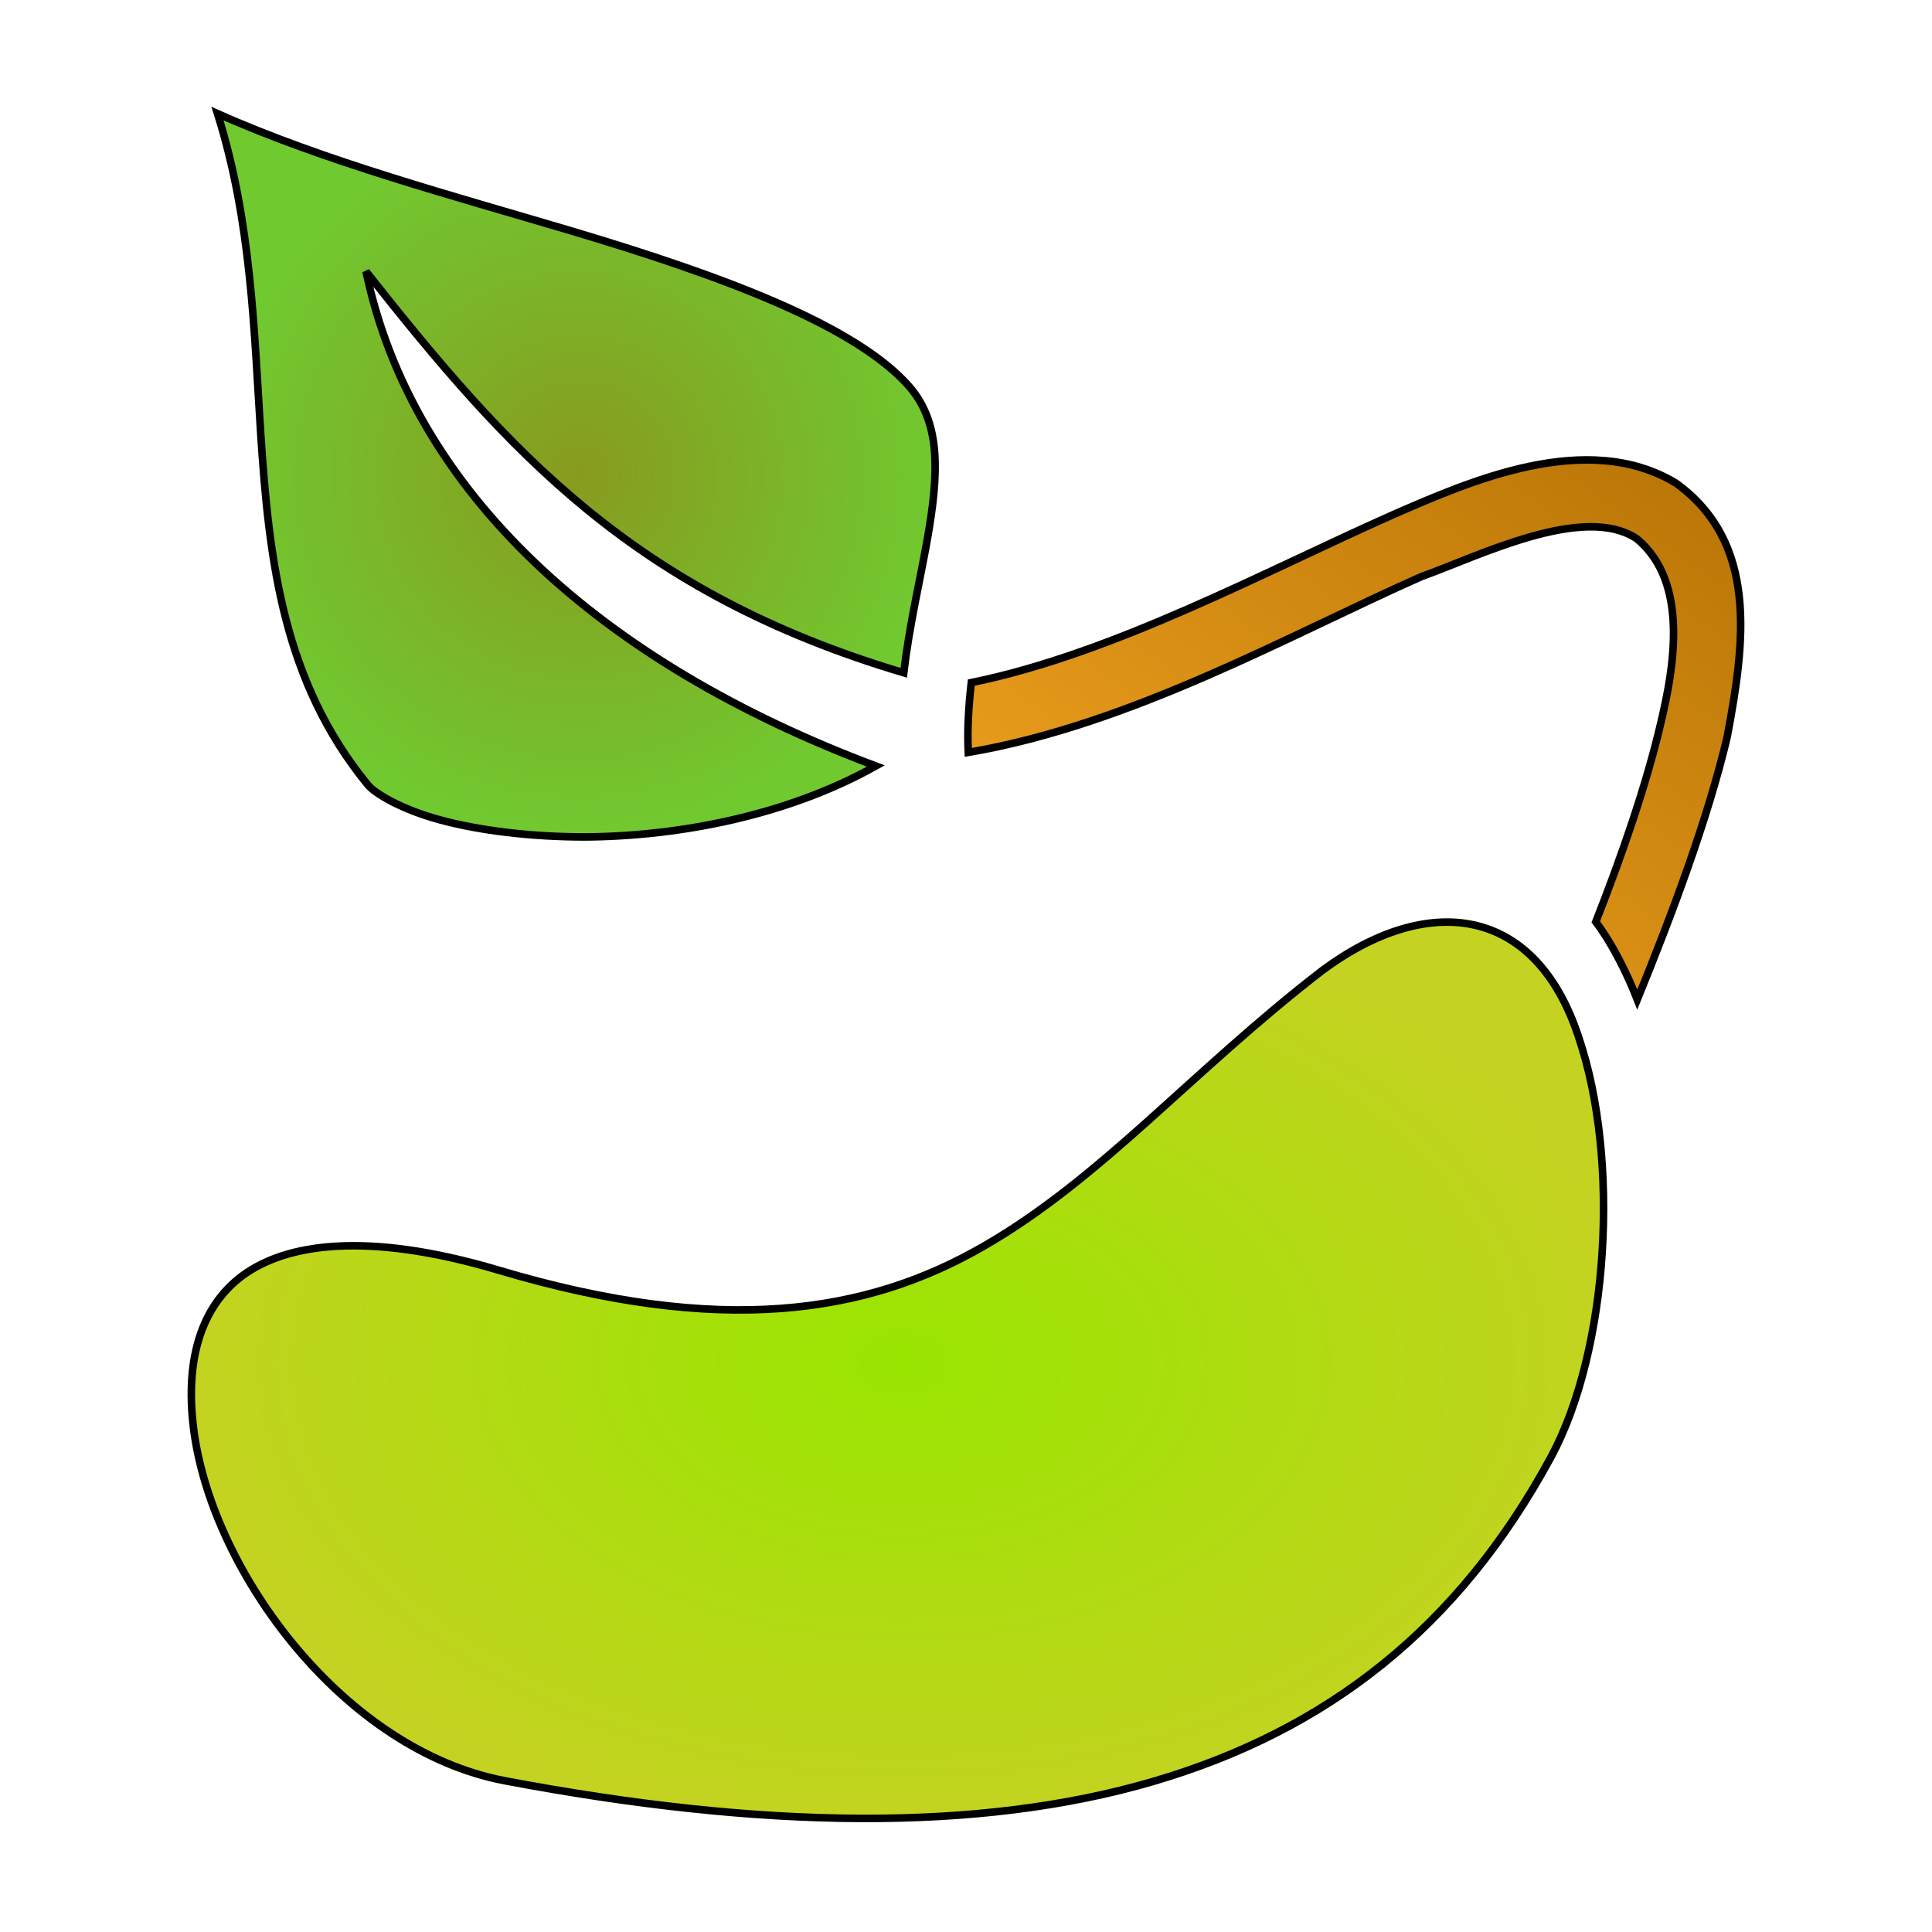 <svg xmlns="http://www.w3.org/2000/svg" viewBox="0 0 512 512" style="height: 512px; width: 512px;"><defs><linearGradient x1="0" x2="1" y1="0" y2="1" id="delapouite-plant-seed-gradient-1"><stop offset="0%" stop-color="#d0021b" stop-opacity="1"></stop><stop offset="100%" stop-color="#fa95a1" stop-opacity="1"></stop></linearGradient><radialGradient id="delapouite-plant-seed-gradient-2"><stop offset="0%" stop-color="#889b1f" stop-opacity="1"></stop><stop offset="100%" stop-color="#71c930" stop-opacity="1"></stop></radialGradient><linearGradient x1="0" x2="1" y1="1" y2="0" id="delapouite-plant-seed-gradient-3"><stop offset="0%" stop-color="#f5a623" stop-opacity="1"></stop><stop offset="100%" stop-color="#b57204" stop-opacity="1"></stop></linearGradient><radialGradient id="delapouite-plant-seed-gradient-4"><stop offset="0%" stop-color="#99e500" stop-opacity="1"></stop><stop offset="100%" stop-color="#c4d321" stop-opacity="1"></stop></radialGradient><radialGradient id="delapouite-plant-seed-gradient-5"><stop offset="0%" stop-color="#b1f523" stop-opacity="1"></stop><stop offset="100%" stop-color="#79a104" stop-opacity="1"></stop></radialGradient><radialGradient id="delapouite-plant-seed-gradient-6"><stop offset="0%" stop-color="#c6f523" stop-opacity="1"></stop><stop offset="100%" stop-color="#73a104" stop-opacity="1"></stop></radialGradient><linearGradient x1="0" x2="1" y1="0" y2="1" id="delapouite-plant-seed-gradient-7"><stop offset="0%" stop-color="#b1f523" stop-opacity="1"></stop><stop offset="100%" stop-color="#b8f81c" stop-opacity="1"></stop></linearGradient><linearGradient x1="0" x2="1" y1="0" y2="1" id="delapouite-plant-seed-gradient-8"><stop offset="0%" stop-color="#c6f523" stop-opacity="1"></stop><stop offset="100%" stop-color="#a1f81c" stop-opacity="1"></stop></linearGradient><linearGradient x1="0" x2="1" y1="0" y2="1" id="delapouite-plant-seed-gradient-9"><stop offset="0%" stop-color="#4a4a4a" stop-opacity="1"></stop><stop offset="100%" stop-color="#9b9b9b" stop-opacity="1"></stop></linearGradient><linearGradient x1="0" x2="1" y1="0" y2="1" id="delapouite-plant-seed-gradient-10"><stop offset="0%" stop-color="#9b9b9b" stop-opacity="1"></stop><stop offset="100%" stop-color="#c9c9c9" stop-opacity="1"></stop></linearGradient><linearGradient x1="0" x2="1" y1="0" y2="1" id="delapouite-plant-seed-gradient-11"><stop offset="0%" stop-color="#4a4a4a" stop-opacity="1"></stop><stop offset="100%" stop-color="#9b9b9b" stop-opacity="1"></stop></linearGradient><linearGradient x1="0" x2="0" y1="0" y2="1" id="delapouite-plant-seed-gradient-12"><stop offset="0%" stop-color="#ffffff" stop-opacity="1"></stop><stop offset="100%" stop-color="#ffdee2" stop-opacity="1"></stop></linearGradient><linearGradient x1="0" x2="0" y1="0" y2="1" id="delapouite-plant-seed-gradient-13"><stop offset="0%" stop-color="#ffffff" stop-opacity="1"></stop><stop offset="100%" stop-color="#ffdee2" stop-opacity="1"></stop></linearGradient><radialGradient id="delapouite-plant-seed-gradient-14"><stop offset="0%" stop-color="#f8e71c" stop-opacity="1"></stop><stop offset="100%" stop-color="#f5a623" stop-opacity="1"></stop></radialGradient><radialGradient id="delapouite-plant-seed-gradient-15"><stop offset="0%" stop-color="#f8e71c" stop-opacity="1"></stop><stop offset="100%" stop-color="#f5a623" stop-opacity="1"></stop></radialGradient><radialGradient id="delapouite-plant-seed-gradient-16"><stop offset="0%" stop-color="#f8e71c" stop-opacity="1"></stop><stop offset="100%" stop-color="#f5a623" stop-opacity="1"></stop></radialGradient><radialGradient id="delapouite-plant-seed-gradient-17"><stop offset="0%" stop-color="#f8e71c" stop-opacity="1"></stop><stop offset="100%" stop-color="#f5a623" stop-opacity="1"></stop></radialGradient><radialGradient id="delapouite-plant-seed-gradient-18"><stop offset="0%" stop-color="#f8e71c" stop-opacity="1"></stop><stop offset="100%" stop-color="#f5a623" stop-opacity="1"></stop></radialGradient><radialGradient id="delapouite-plant-seed-gradient-19"><stop offset="0%" stop-color="#f8e71c" stop-opacity="1"></stop><stop offset="100%" stop-color="#f5a623" stop-opacity="1"></stop></radialGradient><radialGradient id="delapouite-plant-seed-gradient-20"><stop offset="0%" stop-color="#f8e71c" stop-opacity="1"></stop><stop offset="100%" stop-color="#f5a623" stop-opacity="1"></stop></radialGradient><radialGradient id="delapouite-plant-seed-gradient-21"><stop offset="0%" stop-color="#f8e71c" stop-opacity="1"></stop><stop offset="100%" stop-color="#f5a623" stop-opacity="1"></stop></radialGradient><radialGradient id="delapouite-plant-seed-gradient-22"><stop offset="0%" stop-color="#f8e71c" stop-opacity="1"></stop><stop offset="100%" stop-color="#f5a623" stop-opacity="1"></stop></radialGradient><radialGradient id="delapouite-plant-seed-gradient-23"><stop offset="0%" stop-color="#f8e71c" stop-opacity="1"></stop><stop offset="100%" stop-color="#f5a623" stop-opacity="1"></stop></radialGradient><radialGradient id="delapouite-plant-seed-gradient-24"><stop offset="0%" stop-color="#f8e71c" stop-opacity="1"></stop><stop offset="100%" stop-color="#f5a623" stop-opacity="1"></stop></radialGradient><radialGradient id="delapouite-plant-seed-gradient-25"><stop offset="0%" stop-color="#8b7500" stop-opacity="1"></stop><stop offset="100%" stop-color="#c4a504" stop-opacity="1"></stop></radialGradient><radialGradient id="delapouite-plant-seed-gradient-26"><stop offset="0%" stop-color="#8b7500" stop-opacity="1"></stop><stop offset="100%" stop-color="#c4a504" stop-opacity="1"></stop></radialGradient><radialGradient id="delapouite-plant-seed-gradient-27"><stop offset="0%" stop-color="#f8e71c" stop-opacity="1"></stop><stop offset="100%" stop-color="#f5a623" stop-opacity="1"></stop></radialGradient><radialGradient id="delapouite-plant-seed-gradient-28"><stop offset="0%" stop-color="#f8e71c" stop-opacity="1"></stop><stop offset="100%" stop-color="#f5a623" stop-opacity="1"></stop></radialGradient><radialGradient id="delapouite-plant-seed-gradient-29"><stop offset="0%" stop-color="#f8e71c" stop-opacity="1"></stop><stop offset="100%" stop-color="#f5a623" stop-opacity="1"></stop></radialGradient><radialGradient id="delapouite-plant-seed-gradient-30"><stop offset="0%" stop-color="#f8e71c" stop-opacity="1"></stop><stop offset="100%" stop-color="#f5a623" stop-opacity="1"></stop></radialGradient><radialGradient id="delapouite-plant-seed-gradient-31"><stop offset="0%" stop-color="#8b7500" stop-opacity="1"></stop><stop offset="100%" stop-color="#c4a504" stop-opacity="1"></stop></radialGradient><radialGradient id="delapouite-plant-seed-gradient-32"><stop offset="0%" stop-color="#f8e71c" stop-opacity="1"></stop><stop offset="100%" stop-color="#f5a623" stop-opacity="1"></stop></radialGradient><radialGradient id="delapouite-plant-seed-gradient-33"><stop offset="0%" stop-color="#8b7500" stop-opacity="1"></stop><stop offset="100%" stop-color="#c4a504" stop-opacity="1"></stop></radialGradient><radialGradient id="delapouite-plant-seed-gradient-34"><stop offset="0%" stop-color="#f8e71c" stop-opacity="1"></stop><stop offset="100%" stop-color="#f5a623" stop-opacity="1"></stop></radialGradient><radialGradient id="delapouite-plant-seed-gradient-35"><stop offset="0%" stop-color="#f8e71c" stop-opacity="1"></stop><stop offset="100%" stop-color="#f5a623" stop-opacity="1"></stop></radialGradient><radialGradient id="delapouite-plant-seed-gradient-36"><stop offset="0%" stop-color="#f8e71c" stop-opacity="1"></stop><stop offset="100%" stop-color="#f5a623" stop-opacity="1"></stop></radialGradient><radialGradient id="delapouite-plant-seed-gradient-37"><stop offset="0%" stop-color="#f8e71c" stop-opacity="1"></stop><stop offset="100%" stop-color="#f5a623" stop-opacity="1"></stop></radialGradient><linearGradient x1="0" x2="1" y1="0" y2="1" id="delapouite-plant-seed-gradient-38"><stop offset="0%" stop-color="#8b7500" stop-opacity="1"></stop><stop offset="100%" stop-color="#c4a504" stop-opacity="1"></stop></linearGradient><linearGradient x1="0" x2="1" y1="0" y2="1" id="delapouite-plant-seed-gradient-39"><stop offset="0%" stop-color="#8b7500" stop-opacity="1"></stop><stop offset="100%" stop-color="#c4a504" stop-opacity="1"></stop></linearGradient><linearGradient x1="0" x2="1" y1="0" y2="1" id="delapouite-plant-seed-gradient-40"><stop offset="0%" stop-color="#8b7500" stop-opacity="1"></stop><stop offset="100%" stop-color="#c4a504" stop-opacity="1"></stop></linearGradient><linearGradient x1="0" x2="1" y1="0" y2="1" id="delapouite-plant-seed-gradient-41"><stop offset="0%" stop-color="#8b7500" stop-opacity="1"></stop><stop offset="100%" stop-color="#c4a504" stop-opacity="1"></stop></linearGradient><linearGradient x1="0" x2="1" y1="0" y2="1" id="delapouite-plant-seed-gradient-42"><stop offset="0%" stop-color="#8b7500" stop-opacity="1"></stop><stop offset="100%" stop-color="#c4a504" stop-opacity="1"></stop></linearGradient><linearGradient x1="0" x2="1" y1="0" y2="1" id="delapouite-plant-seed-gradient-43"><stop offset="0%" stop-color="#8b7500" stop-opacity="1"></stop><stop offset="100%" stop-color="#c4a504" stop-opacity="1"></stop></linearGradient><linearGradient x1="0" x2="1" y1="0" y2="1" id="delapouite-plant-seed-gradient-44"><stop offset="0%" stop-color="#8b7500" stop-opacity="1"></stop><stop offset="100%" stop-color="#c4a504" stop-opacity="1"></stop></linearGradient><linearGradient x1="0" x2="1" y1="0" y2="1" id="delapouite-plant-seed-gradient-45"><stop offset="0%" stop-color="#8b7500" stop-opacity="1"></stop><stop offset="100%" stop-color="#c4a504" stop-opacity="1"></stop></linearGradient><linearGradient x1="0" x2="1" y1="0" y2="1" id="delapouite-plant-seed-gradient-46"><stop offset="0%" stop-color="#8b7500" stop-opacity="1"></stop><stop offset="100%" stop-color="#c4a504" stop-opacity="1"></stop></linearGradient></defs><g class="" transform="translate(0,0)" style=""><g><path d="M57.64 30.11C66.61 58.56 67.32 87.51 69.08 114.7C71.33 149.3 75.21 180.7 97.4 207.9C99.2 210.2 106.3 214.5 116.7 217.3C127.1 220.1 140.6 221.8 155.2 221.8C180.4 221.6 208.9 216 232.1 203C159 175.6 109.3 130.3 97 71.94C134.8 119.8 168 157 239.5 178.3C241 165.7 243.8 153.9 245.7 143.2C248.9 125.2 249.3 112.2 241.1 102.6C226.9 86.2 191.1 73.01 151.2 61.13C119.7 51.78 86 42.74 57.64 30.11Z" class="" fill="url(#delapouite-plant-seed-gradient-2)" stroke="#000000" stroke-opacity="1" stroke-width="2"></path><path d="M369.4 136.3C335.1 151.5 295.2 173.2 257.4 180.9C256.7 187.2 256.3 193.4 256.6 199.4C300.1 192 342.5 167.9 376.7 152.8C391.6 147.5 419.7 133.3 433.8 142.8C447.9 154.5 443.4 177.7 440.2 191.3C436.4 207.7 429.9 226.5 422.9 244.3C427.5 250.4 431.4 258.5 433.9 264.9C443.1 242.3 452.5 217.3 457.7 195.4C462.5 170 466 143.8 444.1 128C420.5 113.8 389.4 127.6 369.4 136.3Z" class="" fill="url(#delapouite-plant-seed-gradient-3)" stroke="#000000" stroke-opacity="1" stroke-width="2"></path><path d="M350.4 257.2C315.7 284 292 312.2 260.8 330.2C229.7 348.2 191.2 354.2 132.1 336.6C96.8 326.1 75.53 329.7 64.21 338.1C52.9 346.5 48.84 361.3 51.48 379.9C56.77 417.2 91.3 463.8 133.7 471.9C201.9 484.8 259.5 485.6 305.6 472.1C351.7 458.6 386.5 431.4 411 386.2C426.4 357.7 429.4 307.2 418.3 274.7C406.8 239.8 378.3 236.5 350.4 257.2Z" class="selected" fill="url(#delapouite-plant-seed-gradient-4)" stroke="#000000" stroke-opacity="1" stroke-width="2"></path></g></g></svg>